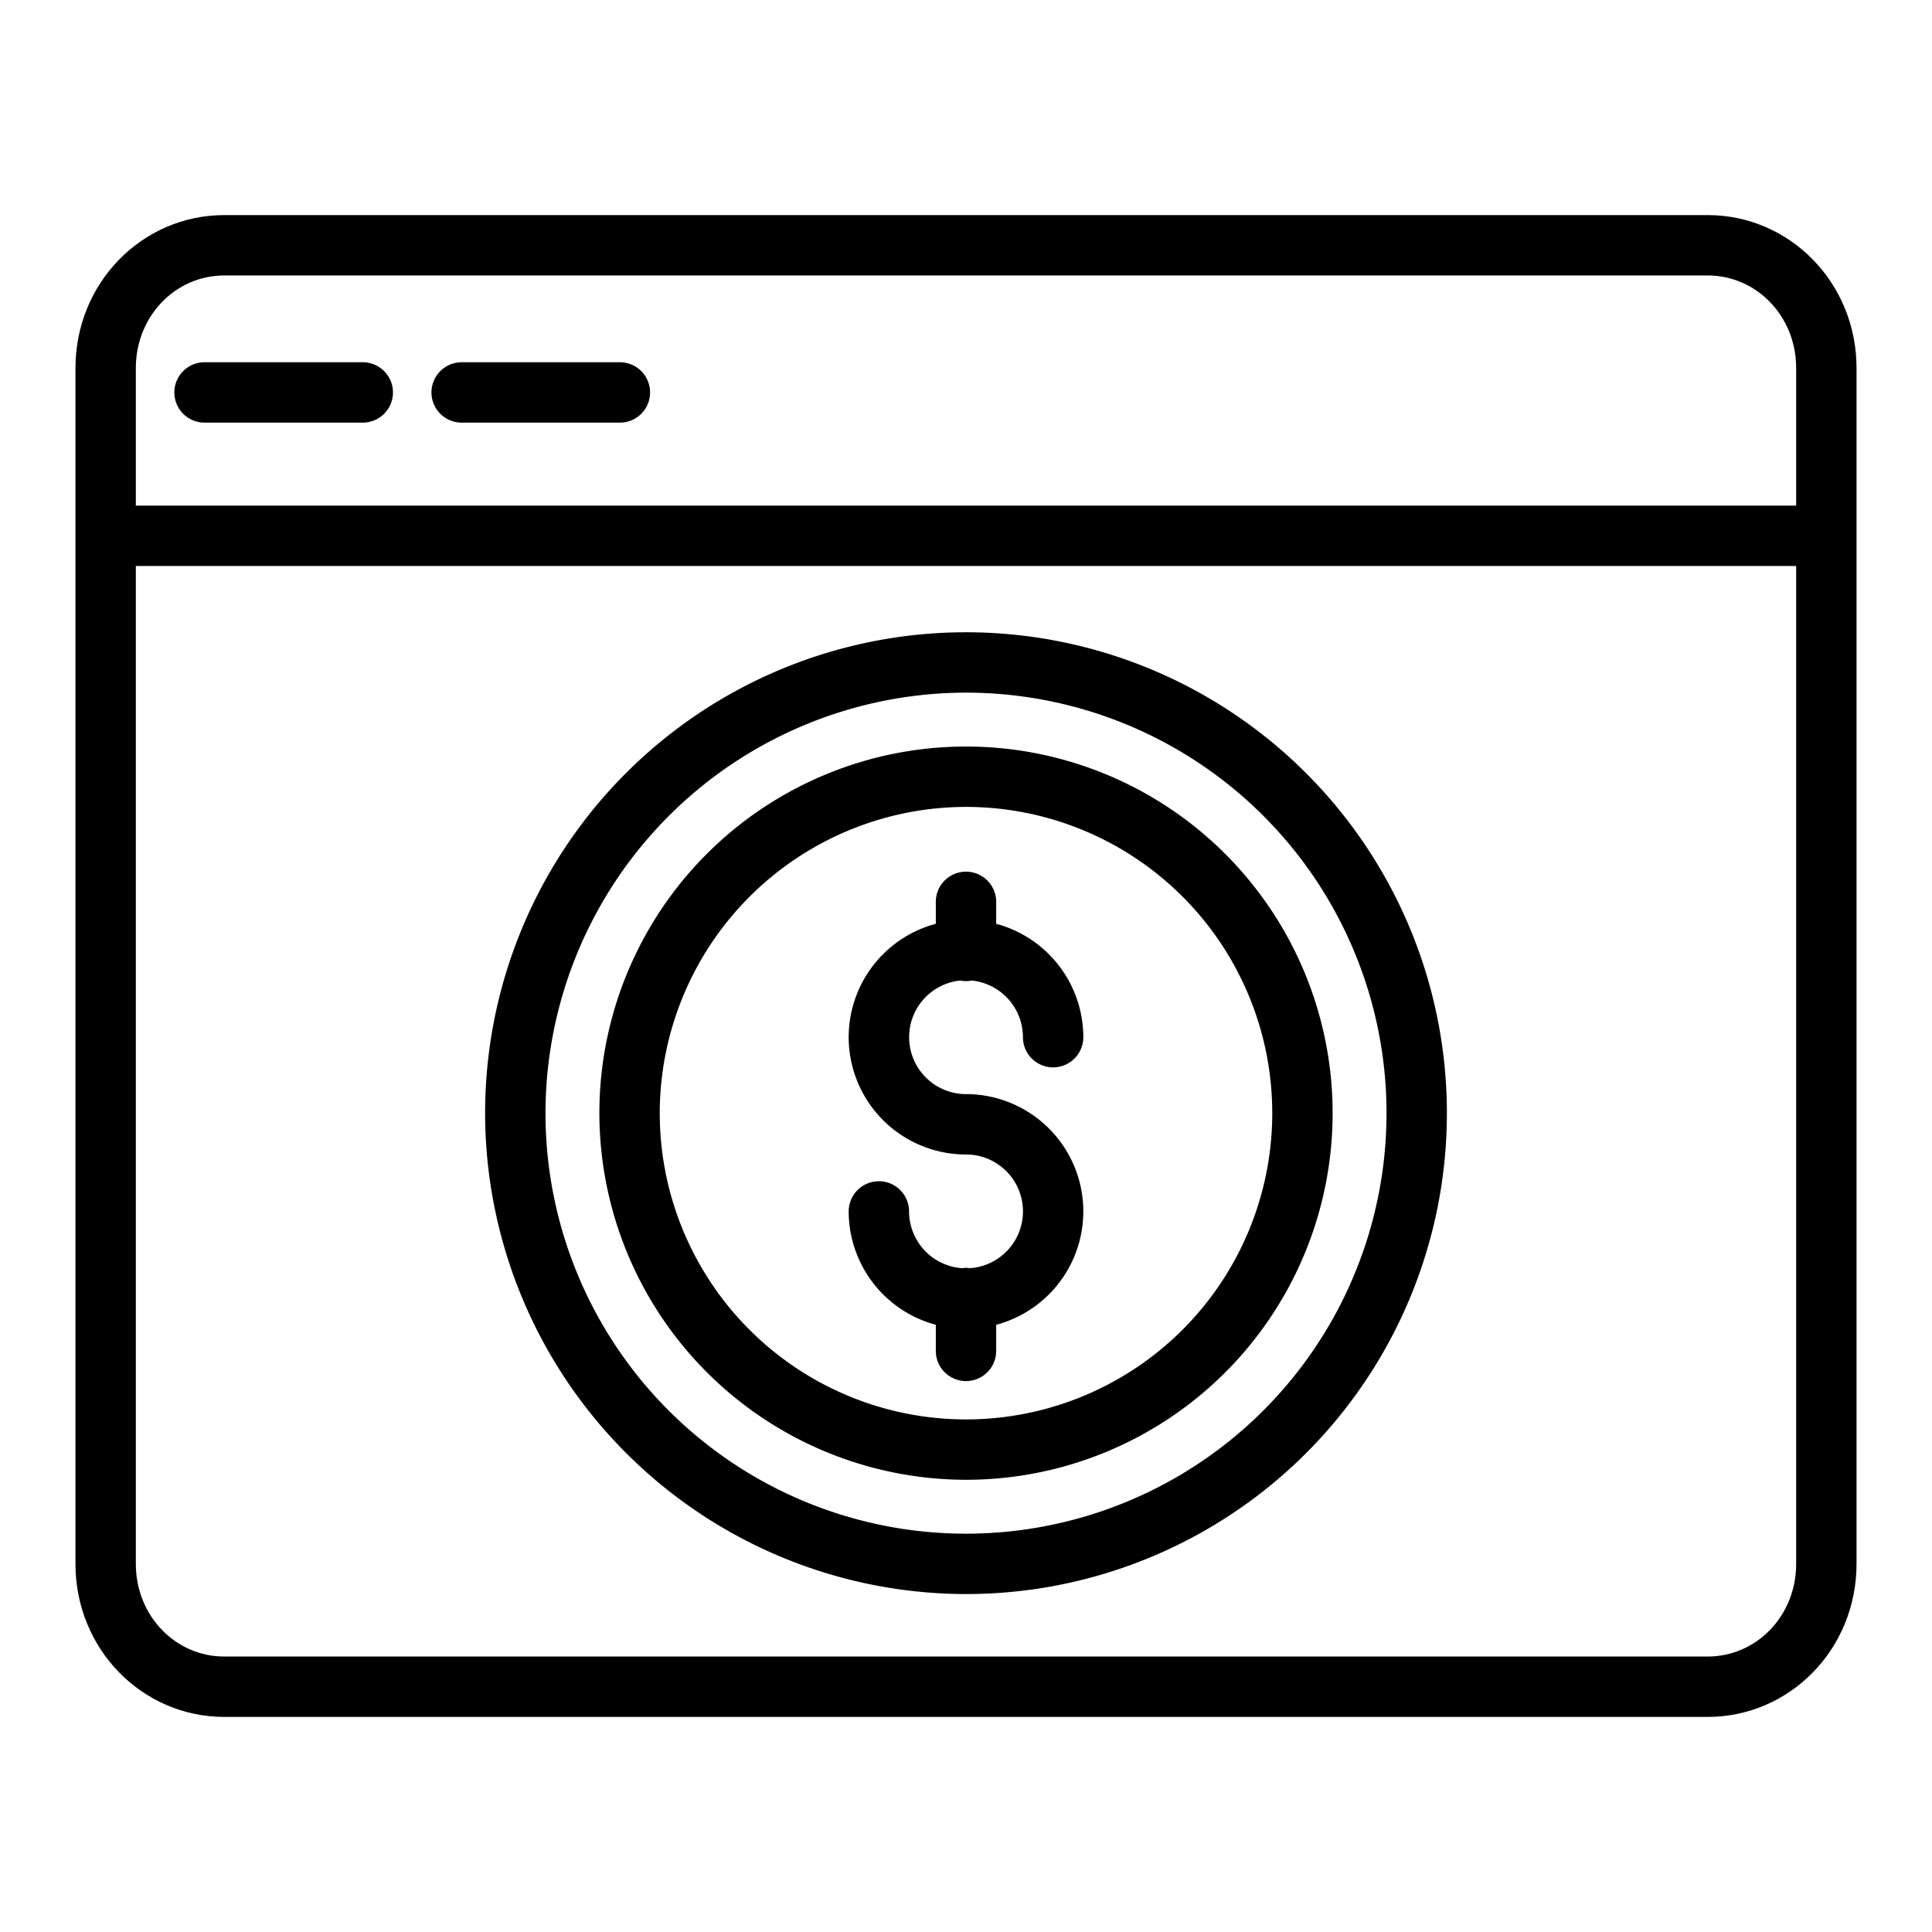 <?xml version="1.0"?>
<svg xmlns="http://www.w3.org/2000/svg" id="Layer_1" data-name="Layer 1" viewBox="0 0 512 512" width="512" height="512"><title>Online</title><path d="M492,97.542C492,74.94,474.3,57,452.548,57H59.448C37.7,57,20,74.94,20,97.542V414.458C20,437.06,37.7,455,59.448,455h393.1C474.3,455,492,437.06,492,414.458V142.35c0-.026,0-.051,0-.077s0-.051,0-.077ZM476,414.458C476,428.238,465.477,439,452.548,439H59.448C46.519,439,36,428.238,36,414.458V150H476ZM476,134H36V97.542C36,83.762,46.519,73,59.448,73h393.1C465.477,73,476,83.762,476,97.542Z"/><path d="M164.276,96H122.344a8,8,0,0,0,0,16h41.932a8,8,0,0,0,0-16Z"/><path d="M96.138,96H54.206a8,8,0,0,0,0,16H96.138a8,8,0,0,0,0-16Z"/><path d="M256,392.159A97.159,97.159,0,1,0,158.841,295,97.27,97.27,0,0,0,256,392.159Zm0-178.318A81.159,81.159,0,1,1,174.841,295,81.251,81.251,0,0,1,256,213.841Z"/><path d="M257.057,336.078a7.2,7.2,0,0,0-2.114,0,15.1,15.1,0,0,1-14.033-15.036,8,8,0,0,0-16,0A31.143,31.143,0,0,0,248,351.083V358a8,8,0,0,0,16,0v-6.917a31.089,31.089,0,0,0-8-61.131,15.09,15.09,0,0,1-1.533-30.1,7.909,7.909,0,0,0,3.066,0,15.11,15.11,0,0,1,13.557,15.012,8,8,0,0,0,16,0A31.141,31.141,0,0,0,264,244.821V239a8,8,0,0,0-16,0v5.821a31.089,31.089,0,0,0,8,61.131,15.081,15.081,0,0,1,1.057,30.126Z"/><path d="M256,422.441A127.441,127.441,0,1,0,128.559,295,127.586,127.586,0,0,0,256,422.441Zm0-238.882A111.441,111.441,0,1,1,144.559,295,111.567,111.567,0,0,1,256,183.559Z"/></svg>
